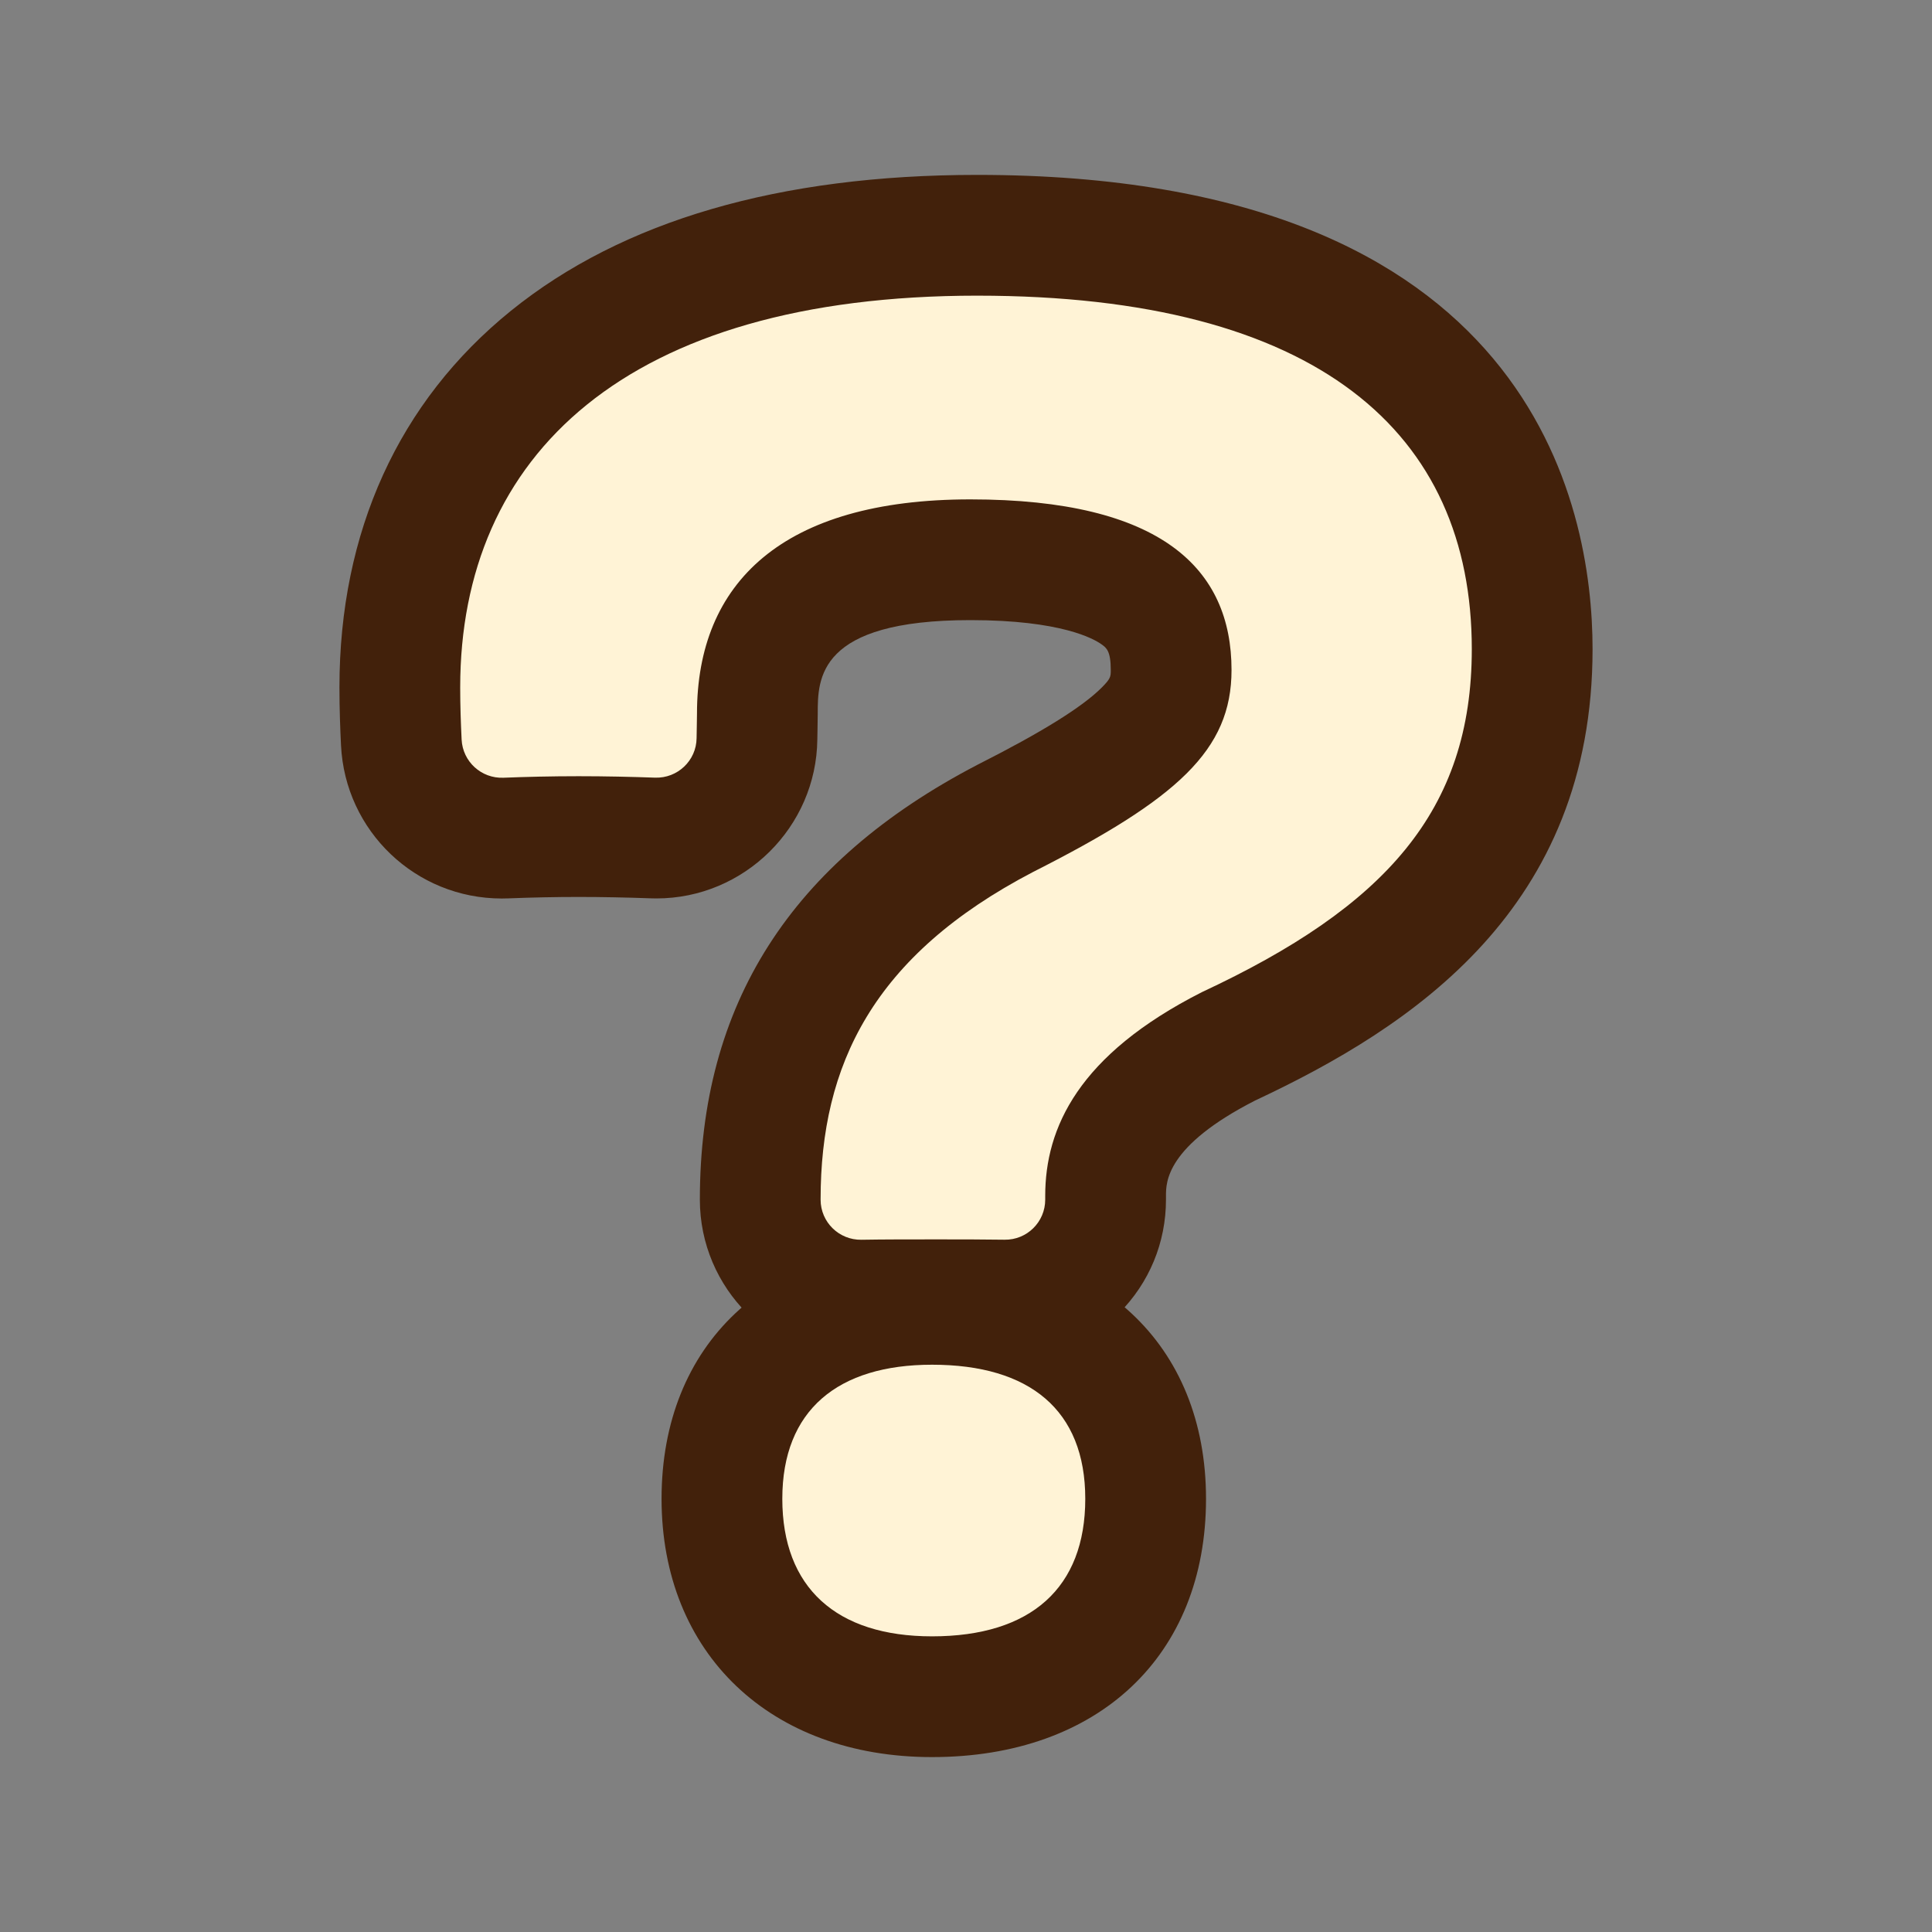 <?xml version="1.0" encoding="UTF-8"?>
<svg id="f" data-name="Layer 5" xmlns="http://www.w3.org/2000/svg" width="256" height="256" viewBox="0 0 256 256">
  <rect x="0" y="0" width="256" height="256" fill="#808080" stroke="none"/>
  <g>
    <path d="M123.501,232.824c-21.438,0-35.841-13.755-35.841-34.227s14.068-33.765,35.841-33.765c22.053,0,36.303,13.253,36.303,33.765,0,20.792-14.25,34.227-36.303,34.227Z" fill="#42210b" stroke-width="0"/>
    <path d="M114.054,180.272c-11.755,0-21.319-9.56-21.319-21.309,0-25.879,12.02-44.706,36.746-57.608l.177-.091c8.368-4.234,13.694-7.542,16.281-10.112,1.244-1.235,1.244-1.499,1.244-2.374,0-2.513-.578-2.933-1.189-3.377-1.044-.758-5.386-3.232-17.417-3.232-20.222,0-20.222,7.748-20.222,12.377,0,.563-.013,1.224-.028,1.951-.01.461-.021.958-.026,1.477-.125,11.622-9.688,21.073-21.315,21.073-.256,0-.514-.005-.772-.015-3.267-.118-6.566-.181-9.547-.181-3.006,0-6.146.063-9.333.189-.282.012-.564.017-.847.017-11.399,0-20.755-8.919-21.301-20.306-.103-2.135-.207-4.713-.207-7.667,0-20.625,7.857-37.881,22.723-49.902,14.776-11.948,35.567-18.007,61.798-18.007,73.579,0,81.523,43.941,81.523,62.834,0,34.386-23.851,50.046-44.74,59.83-11.786,6.033-11.785,10.81-11.785,12.614v.5c.003,5.688-2.212,11.041-6.237,15.068-4.023,4.026-9.375,6.244-15.066,6.244,0,0-.339-.003-.339-.003-2.695-.042-5.705-.042-8.893-.042-3.459,0-6.728,0-9.546.048l-.363.003Z" fill="#42210b" stroke-width="0"/>
  </g>
  <g>
    <path d="M123.501,180.832c-12.458,0-19.841,6-19.841,17.765s7.152,18.227,19.841,18.227c13.151,0,20.303-6.46,20.303-18.227s-7.383-17.765-20.303-17.765Z" fill="#fff3d6" stroke-width="0"/>
    <path d="M129.499,39.176c-46.604,0-68.521,21.225-68.521,51.91,0,2.414.078,4.593.188,6.901.14,2.925,2.609,5.184,5.535,5.067,2.967-.118,6.34-.202,9.965-.202,3.514,0,7.027.079,10.123.191,2.982.107,5.48-2.253,5.512-5.237.013-1.255.053-2.396.053-3.259,0-17.303,11.305-28.377,36.222-28.377,25.378,0,34.607,9.229,34.607,22.609,0,10.613-7.152,17.073-26.302,26.763-21.226,11.075-28.147,25.609-28.147,43.375v.048c0,2.972,2.441,5.358,5.412,5.308,2.953-.05,6.342-.05,9.815-.05,3.2,0,6.323,0,9.146.044,2.966.047,5.391-2.345,5.389-5.312v-.5c0-8.999,4.383-18.688,20.764-26.994,24.225-11.305,35.761-23.995,35.761-45.451,0-28.608-20.303-46.834-65.523-46.834Z" fill="#fff3d6" stroke-width="0"/>
  </g>
</svg>
